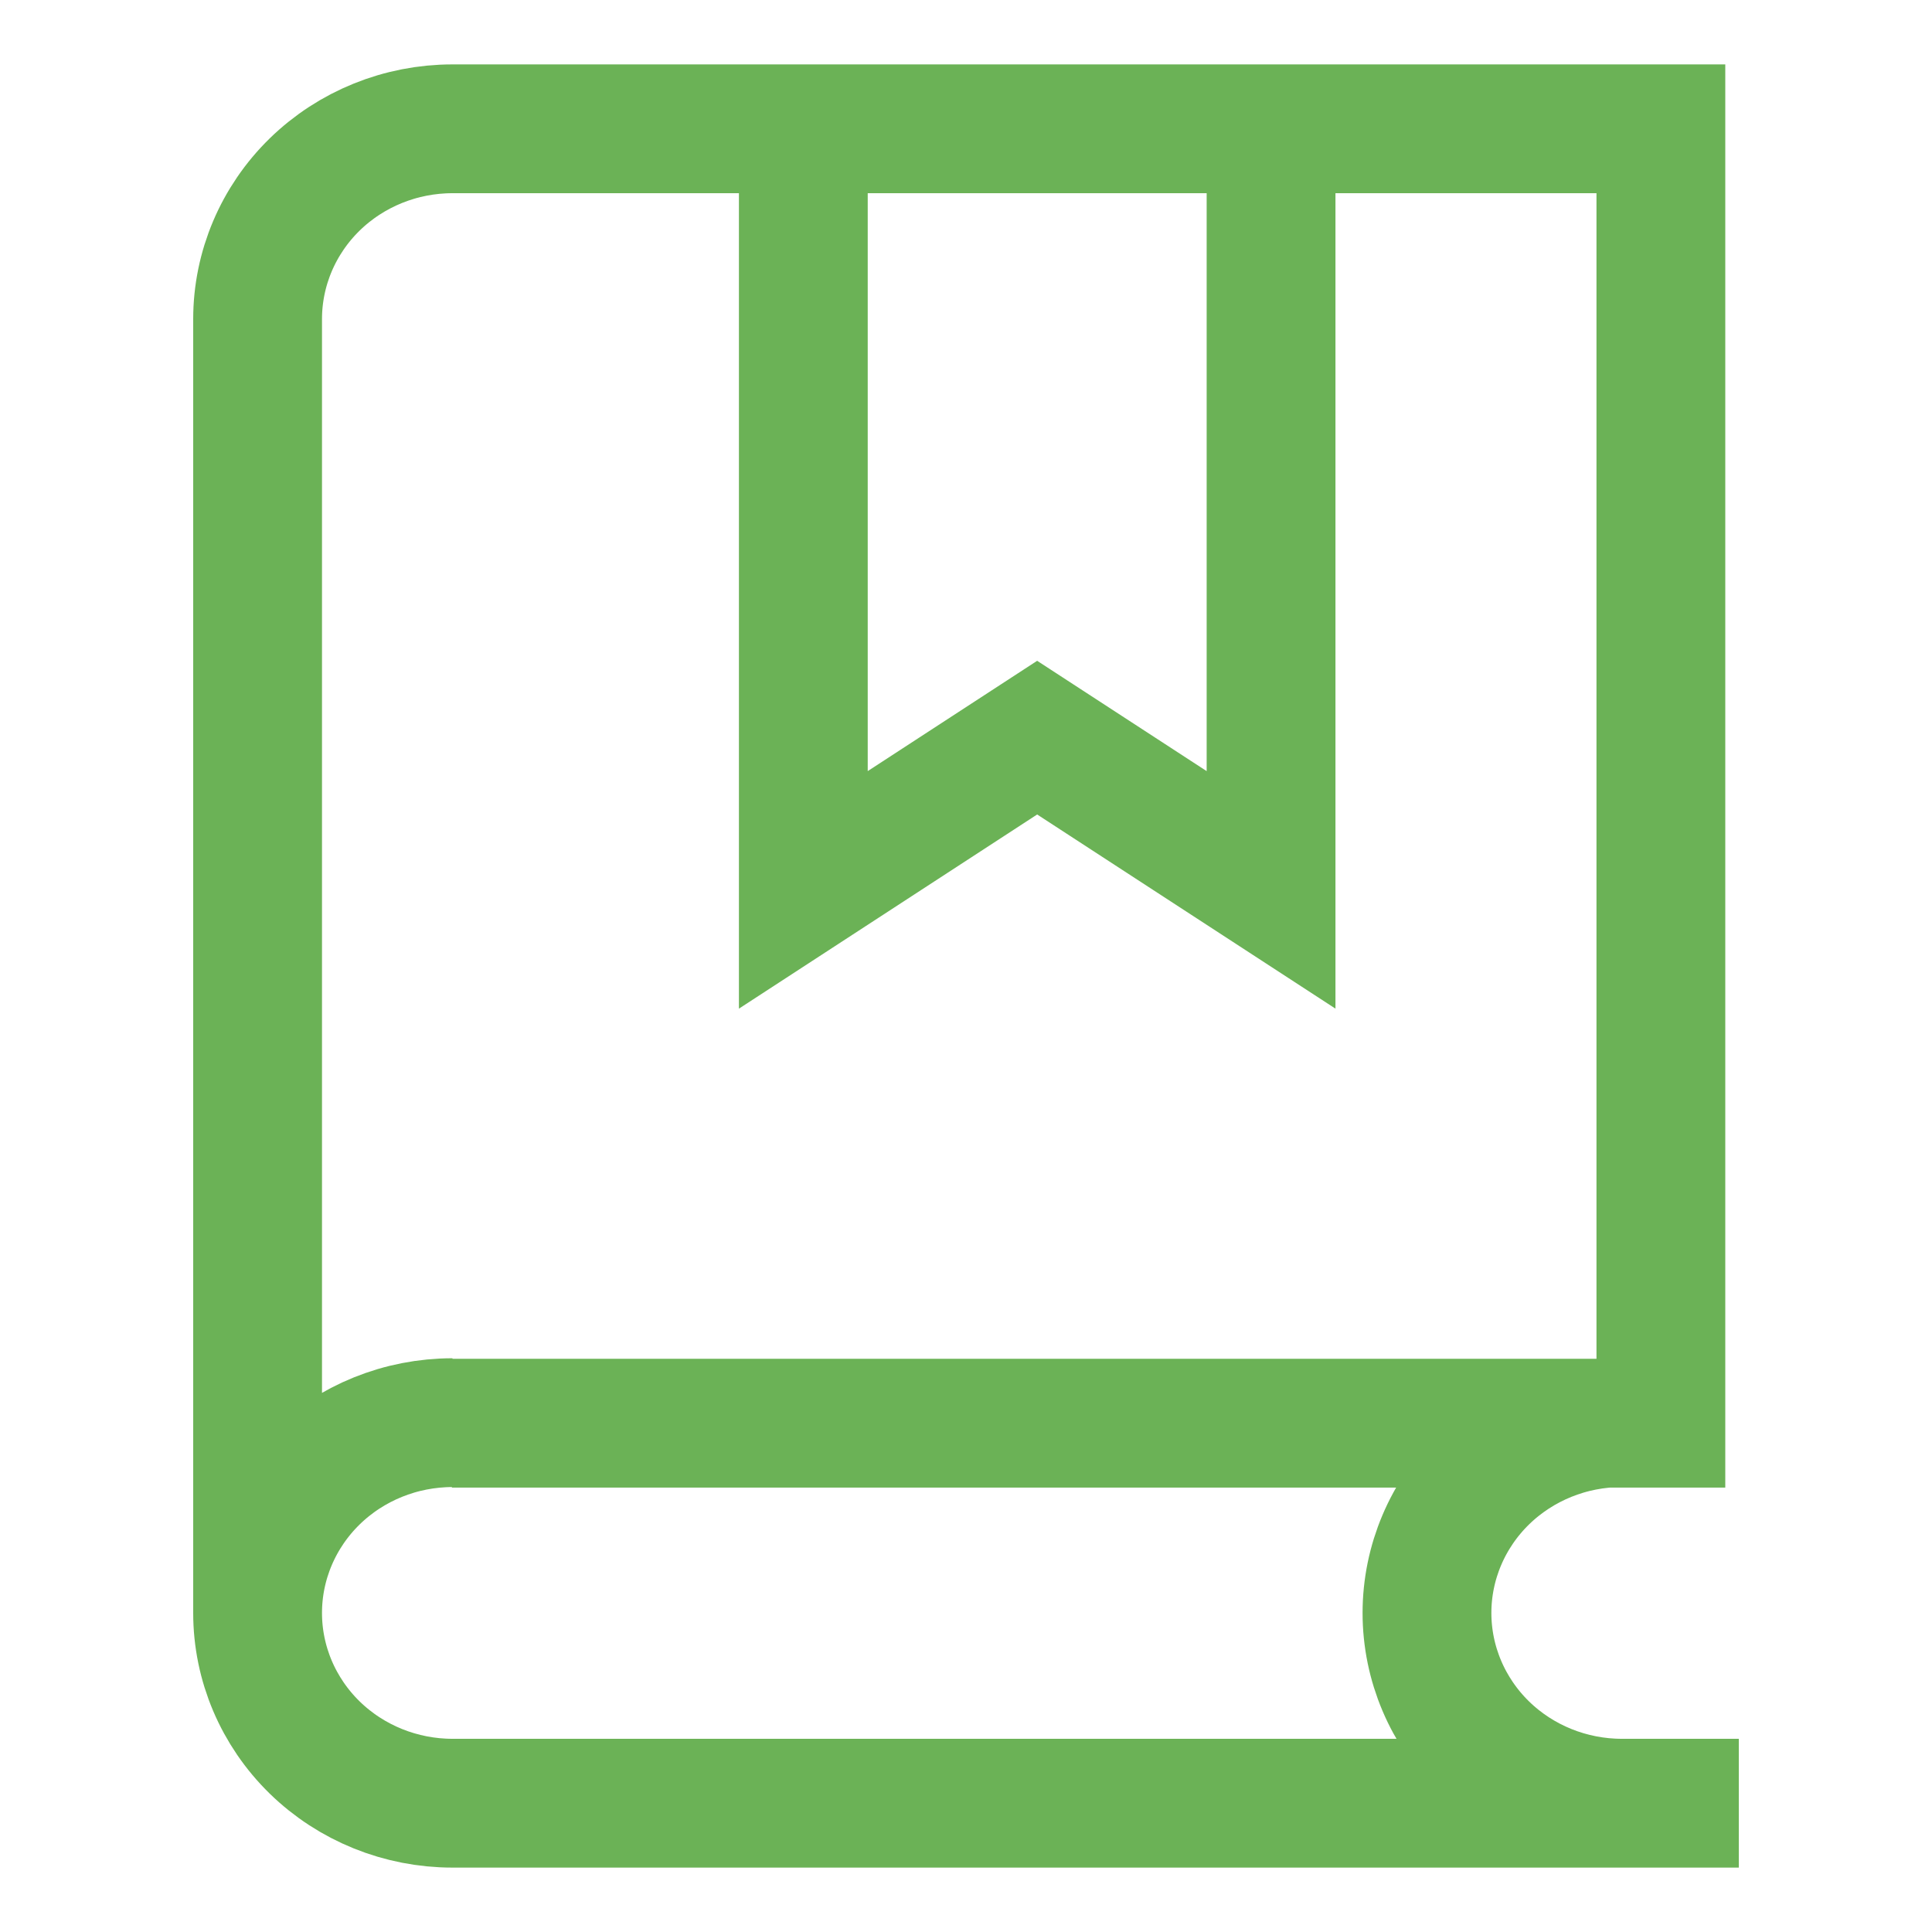 <svg width="30" height="30" viewBox="0 0 30 30" fill="none" xmlns="http://www.w3.org/2000/svg">
<path d="M12.474 2V13.818L16.105 11.454L19.737 13.818V2M7.026 22.091C6.224 22.091 5.454 22.402 4.886 22.956C4.319 23.51 4 24.262 4 25.046M4 25.046C4 25.829 4.319 26.581 4.886 27.135C5.454 27.689 6.224 28 7.026 28H27M4 25.046V4.955C4 4.171 4.319 3.419 4.886 2.865C5.454 2.311 6.224 2 7.026 2H25.79V22.099H7.017M25.184 22.091C24.382 22.091 23.612 22.402 23.044 22.956C22.477 23.51 22.158 24.262 22.158 25.046C22.158 25.829 22.477 26.581 23.044 27.135C23.612 27.689 24.382 28 25.184 28" stroke="#6BB256" stroke-width="2"/>
</svg>

